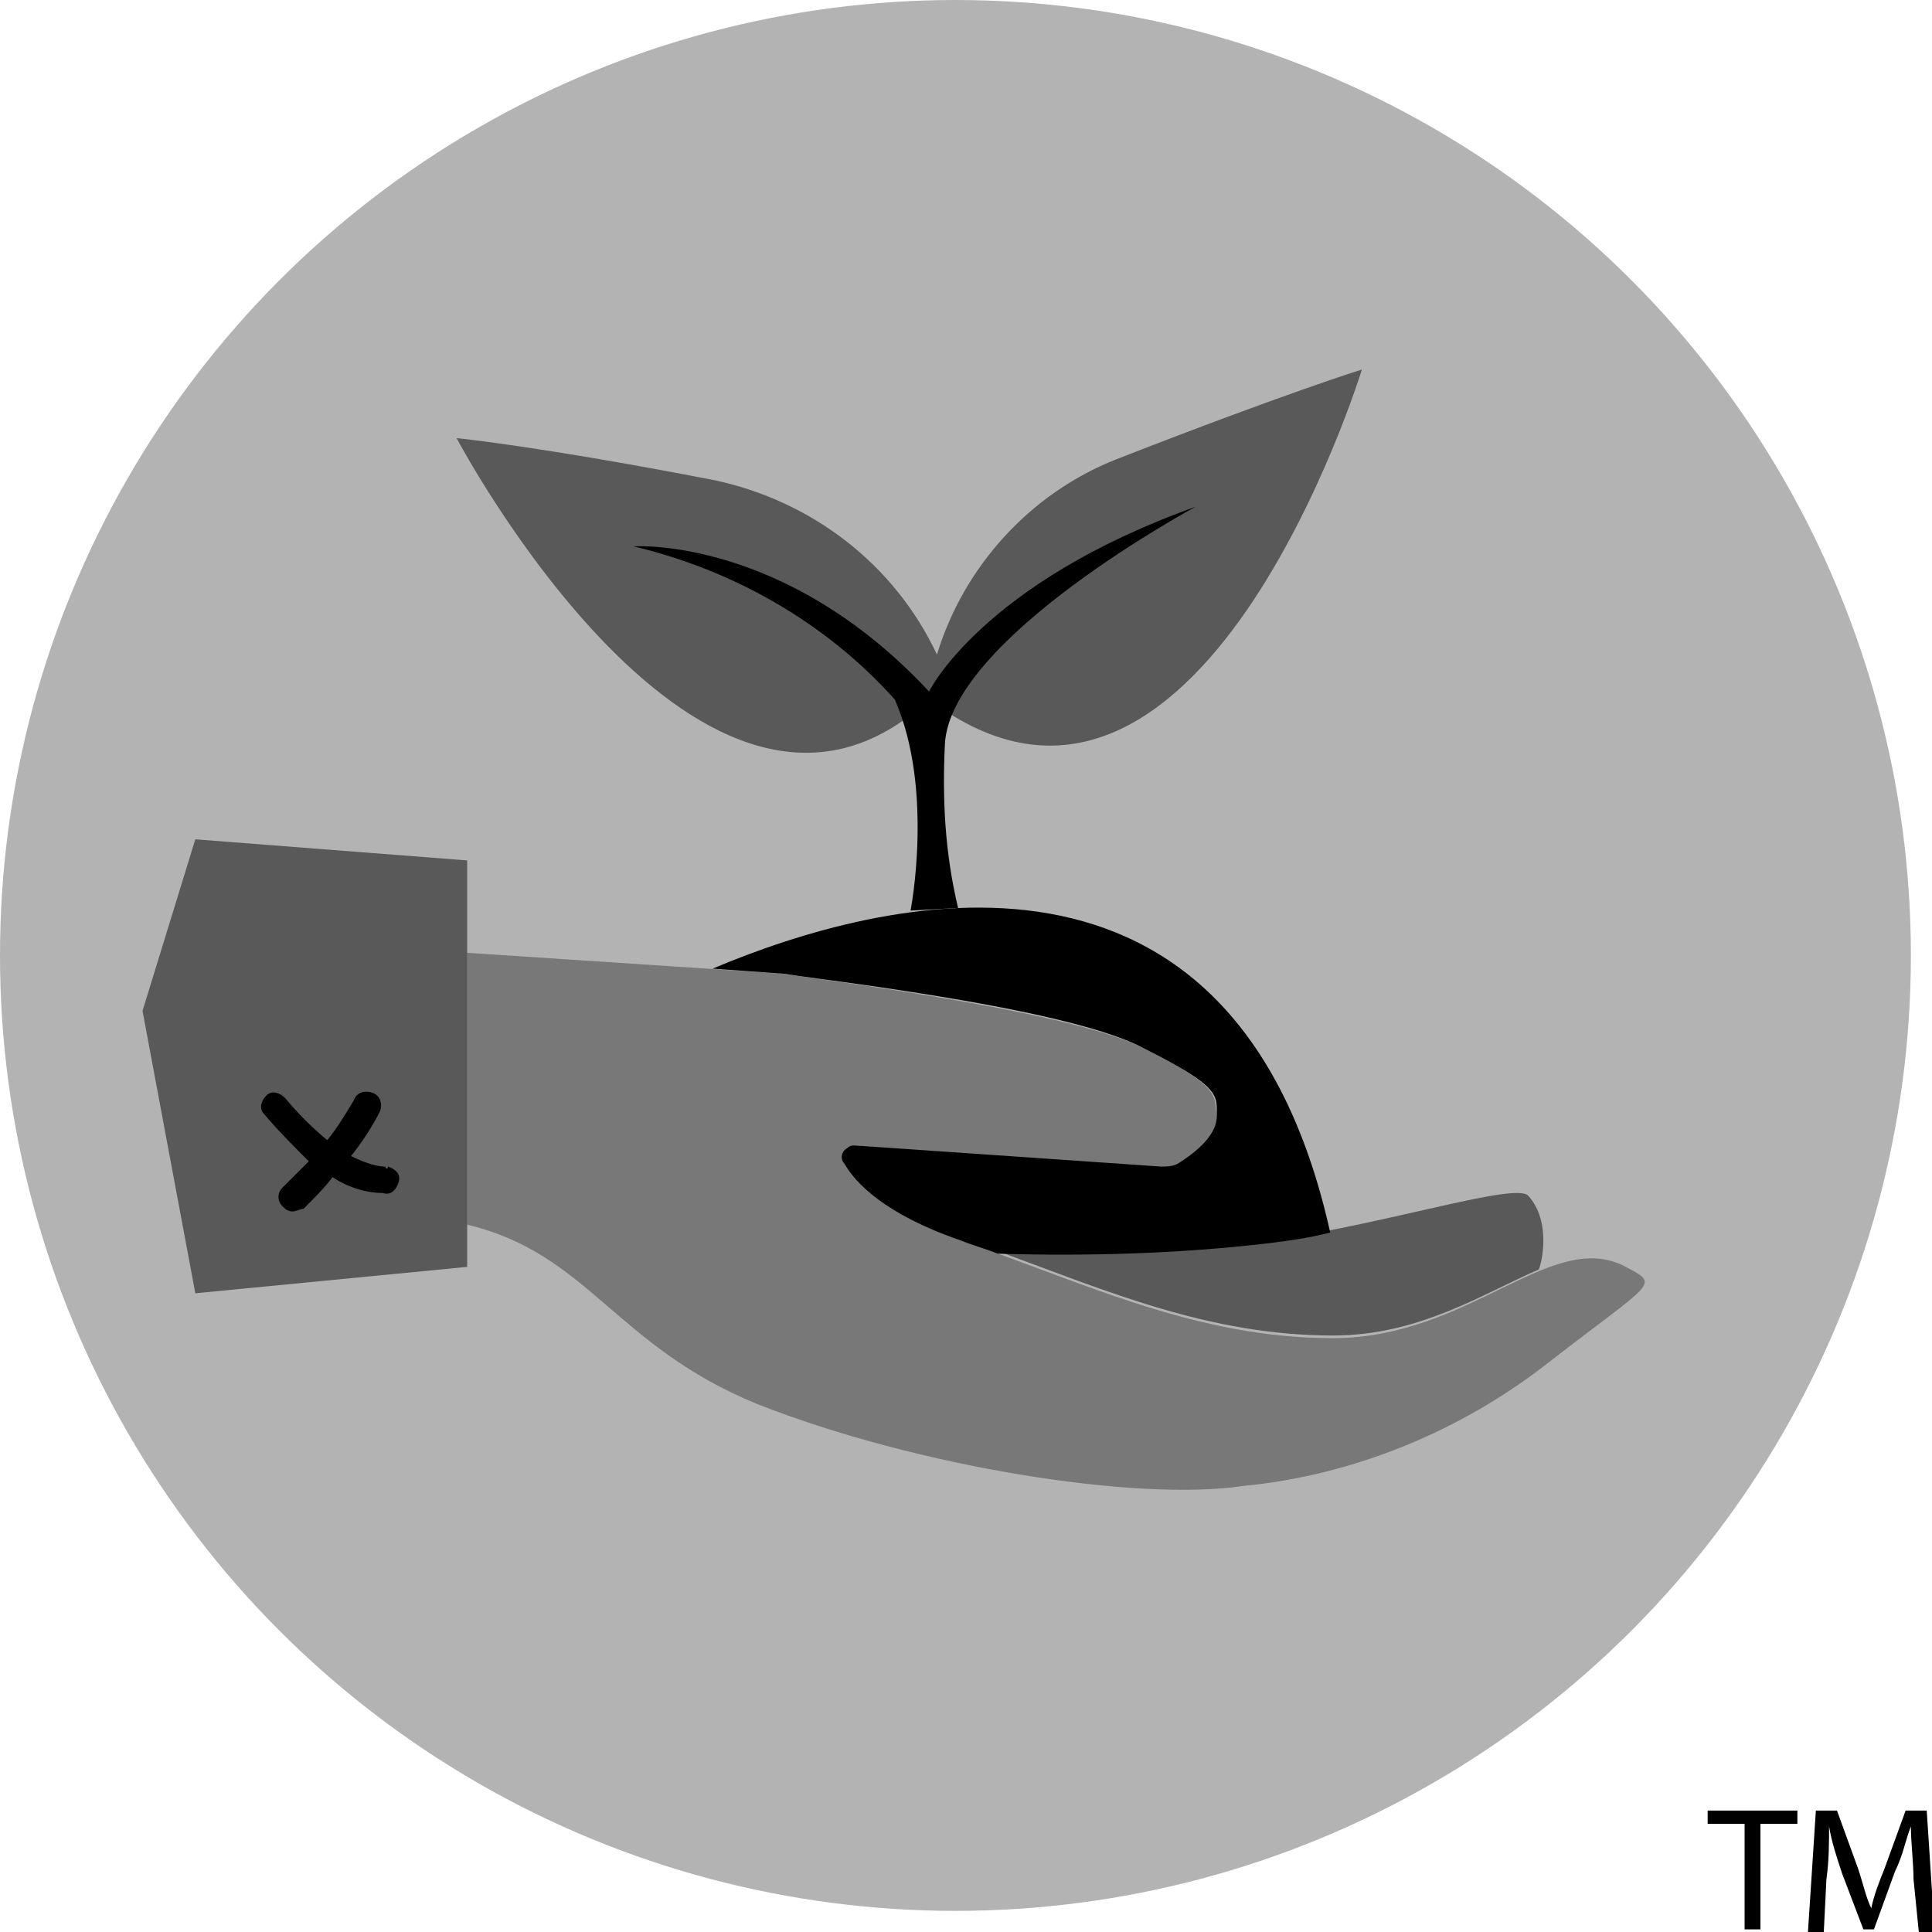 <svg version="1.1" id="Layer_1" xmlns="http://www.w3.org/2000/svg" x="0" y="0" viewBox="0 0 73.2 73.2" xml:space="preserve"><style>.st1{opacity:.5;enable-background:new}</style><circle cx="36.2" cy="36.2" r="36.2" opacity=".3"/><path class="st1" d="M42.3 17.4c-3.3 1.3-5.8 4.1-6.8 7.4-1.6-3.4-4.7-5.8-8.4-6.6-6.7-1.3-9.8-1.6-9.8-1.6s9.4 17.8 17.9 9.9C45.4 34.2 51.6 14 51.6 14s-2.9.9-9.3 3.4zM17.7 48L7.4 49l-2-10.7 2-6.5 10.3.8z"/><path d="M14.6 44.2c-.4 0-.9-.2-1.3-.4.4-.5.8-1.1 1.1-1.7.1-.3 0-.6-.3-.7-.3-.1-.6 0-.7.3-.3.5-.6 1-1 1.5-.6-.5-1.1-1-1.6-1.6-.2-.2-.5-.3-.7-.1-.2.2-.3.5-.1.7.5.6 1.1 1.2 1.7 1.8l-1 1c-.2.2-.2.5 0 .7.1.1.2.2.4.2.1 0 .3-.1.4-.1.4-.4.8-.8 1.1-1.2.6.4 1.3.6 1.9.6.3.1.5-.1.6-.4.1-.3-.1-.5-.4-.6 0 .1-.1.1-.1 0zM34.5 34.5s.9-4.6-.6-8c-2.6-2.9-6.1-4.9-9.9-5.8 0 0 5.7-.4 11.2 5.5 0 0 2-4.1 10.1-7 0 0-9.3 5-9.5 9-.1 2.1 0 4.1.5 6.2l-1.8.1zM66.1 69.1h-1.4v-.5h3.4v.5h-1.4v4h-.6v-4zM72.5 71.2c0-.6-.1-1.4-.1-2-.2.5-.3 1.1-.6 1.7l-.8 2.2h-.4l-.8-2.1c-.2-.6-.4-1.2-.5-1.8 0 .6 0 1.3-.1 2l-.1 2h-.6l.3-4.6h.8l.8 2.2c.2.6.3 1.1.5 1.5.1-.5.3-1 .5-1.5l.8-2.2h.8l.3 4.6h-.6l-.2-2z"/><path d="M61.6 48c-2.8-1.5-5.9 2.7-11.1 2.7s-9.4-2.1-14.1-3.7c-2.8-1-3.9-2.1-4.4-2.9-.1-.2-.1-.5.1-.6.1 0 .2-.1.3-.1l11.6.9c.2 0 .4-.1.6-.2.5-.3 1.6-1 1.5-1.8s.2-1.1-2.8-2.6S30 37 29.8 36.9l-12.1-.8v10.3c4.6 1.1 5.6 4.6 11 6.8 6.1 2.4 14.4 3.7 18.4 3.1 4.2-.4 8.3-2.1 11.6-4.7 4-3.1 4.2-2.9 2.9-3.6z" opacity=".33"/><path d="M29.8 36.9c.2.1 10.5 1.2 13.5 2.8 3 1.5 2.8 1.8 2.8 2.6s-1 1.5-1.5 1.8c-.2.1-.4.1-.6.1l-11.6-.8c-.1 0-.2 0-.3.1-.2.1-.3.4-.1.6.4.7 1.5 1.9 4.4 2.9.5.2.9.3 1.4.5 3.5.1 6.9 0 10.3-.4.8-.1 1.5-.2 2.3-.4-3.6-16.2-17-12.7-23.4-10l2.8.2z"/><path class="st1" d="M37.8 47.4c4.1 1.5 8 3.2 12.7 3.2 3.3 0 5.7-1.6 7.8-2.5.1-.2.5-1.8-.4-2.8-.5-.5-5.1 1-9.7 1.7-3.5.5-7 .6-10.4.4z"/></svg>